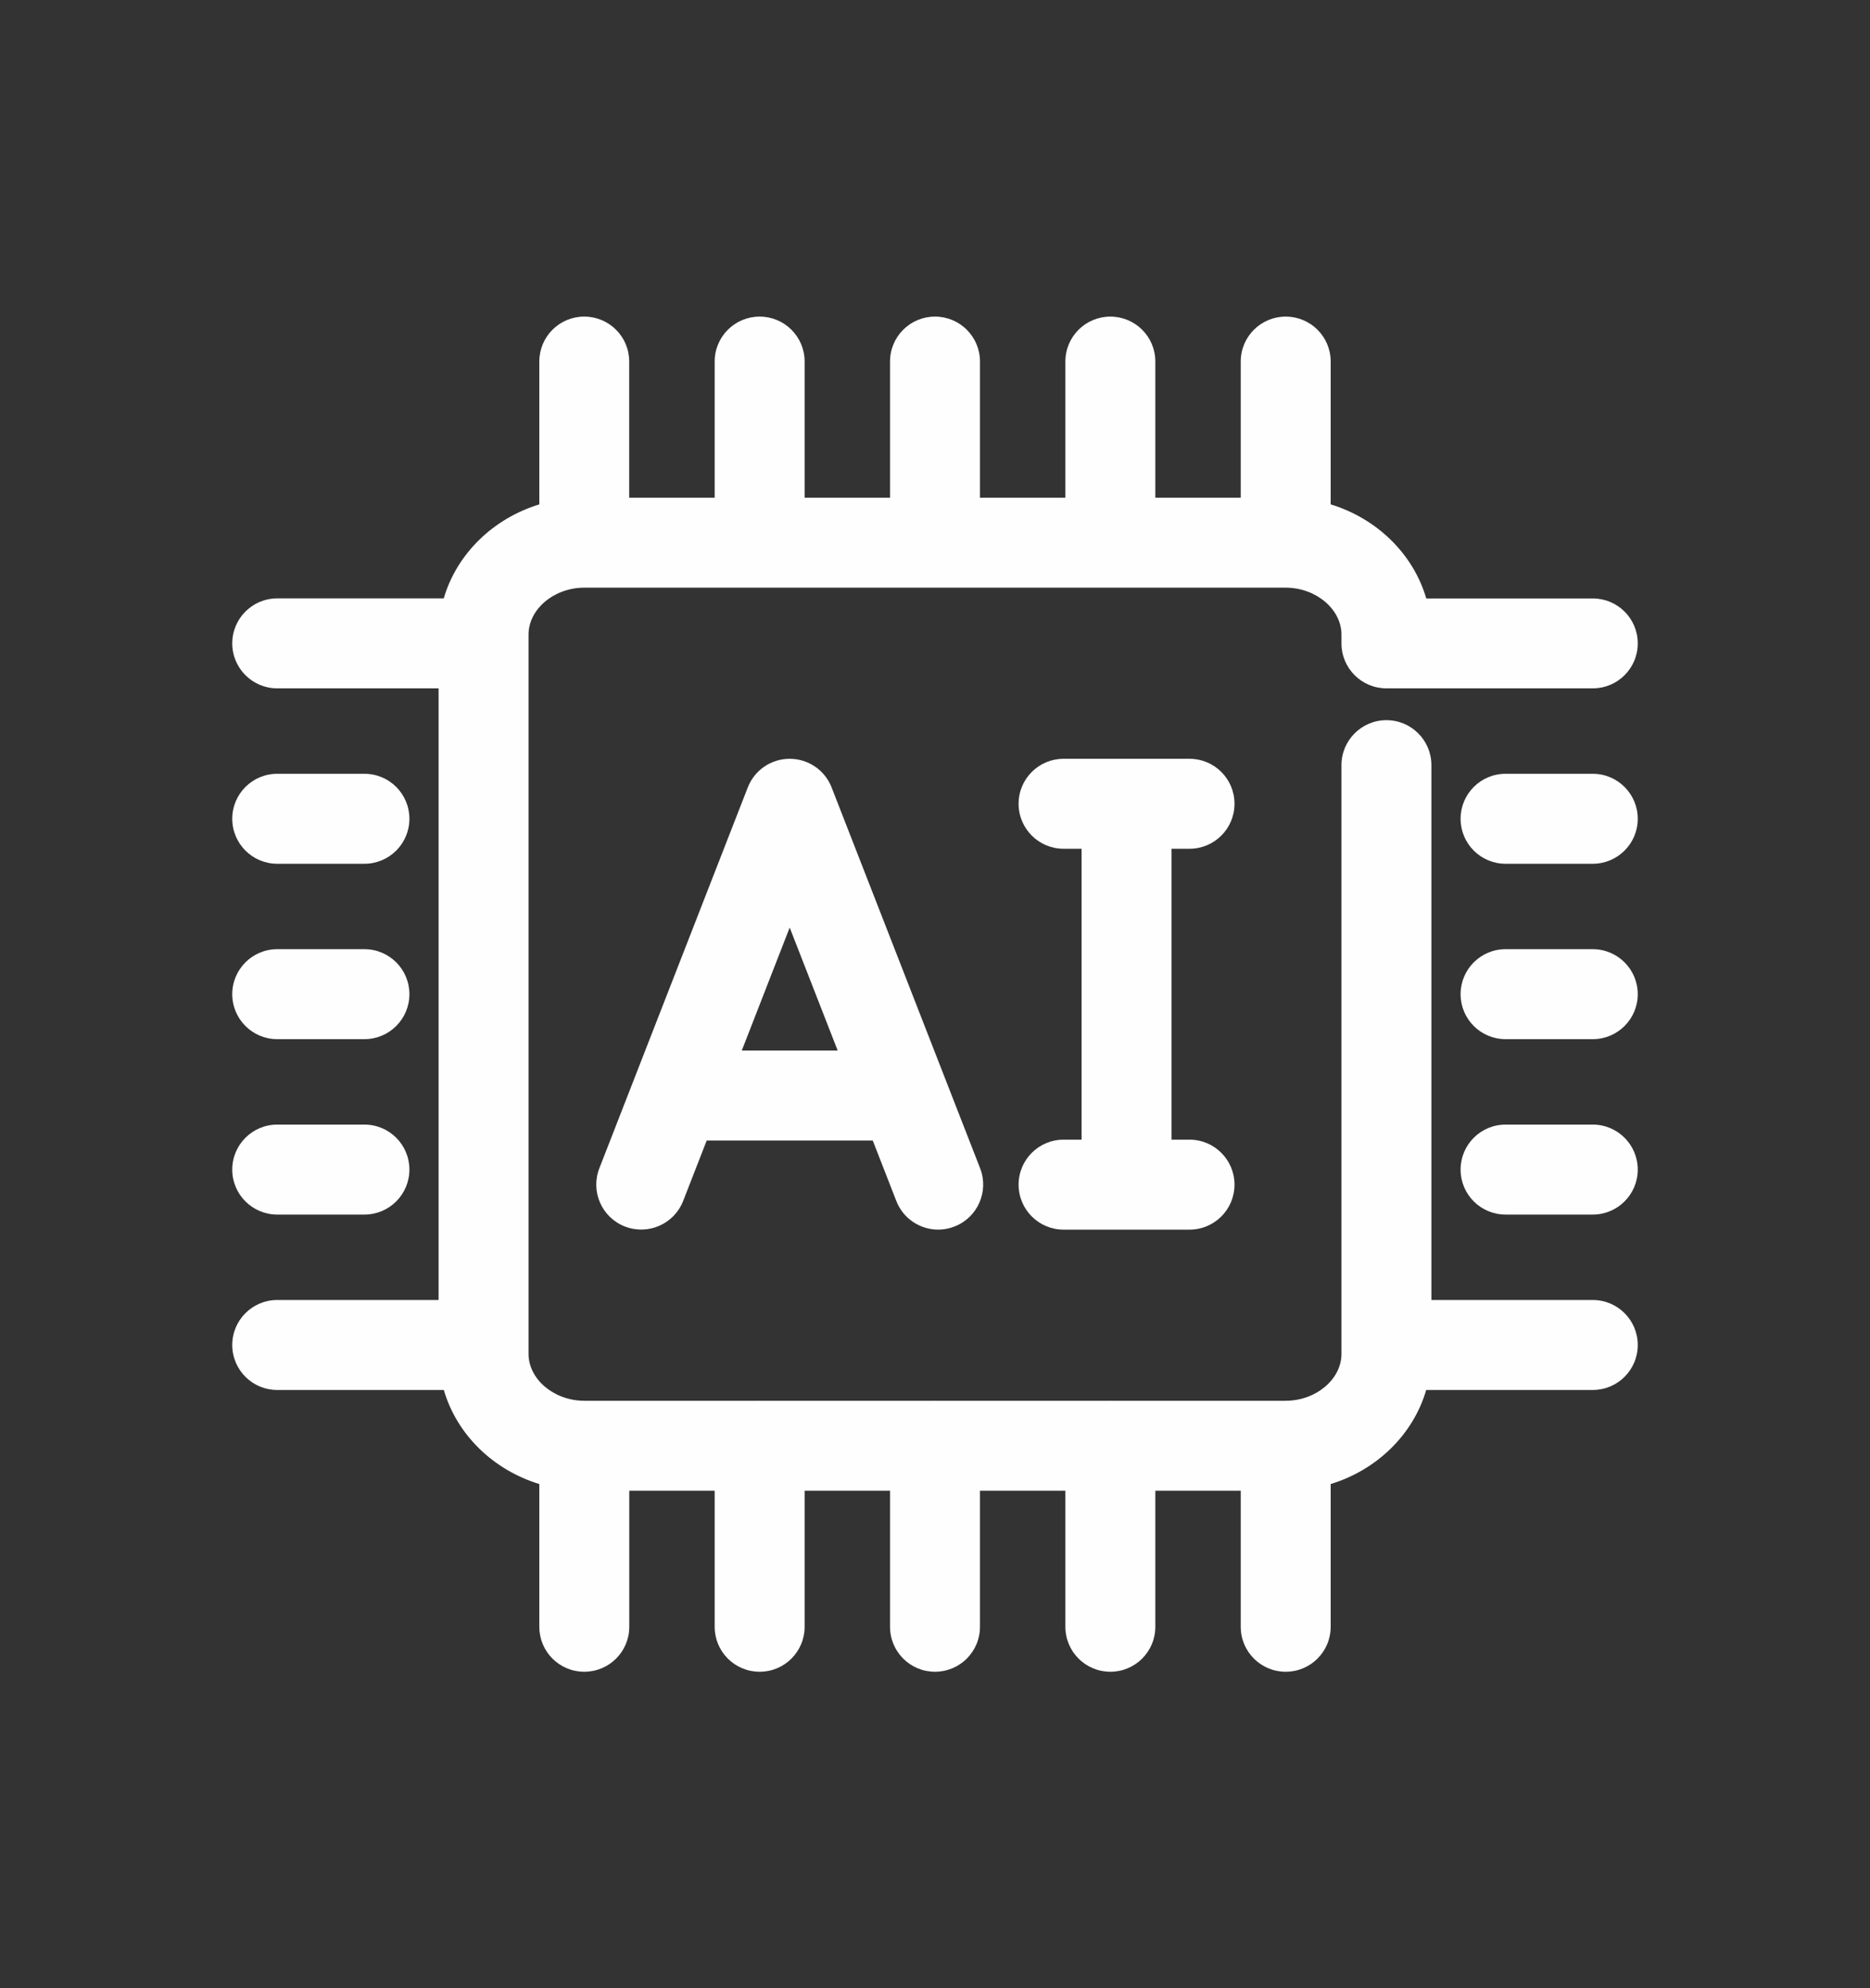 <?xml version="1.0" encoding="UTF-8"?>
<!DOCTYPE svg PUBLIC "-//W3C//DTD SVG 1.1//EN" "http://www.w3.org/Graphics/SVG/1.1/DTD/svg11.dtd">
<!-- Creator: CorelDRAW X8 -->
<svg xmlns="http://www.w3.org/2000/svg" xml:space="preserve" width="279.4mm" height="297mm" version="1.1" style="shape-rendering:geometricPrecision; text-rendering:geometricPrecision; image-rendering:optimizeQuality; fill-rule:evenodd; clip-rule:evenodd"
viewBox="0 0 27940 29700"
 xmlns:xlink="http://www.w3.org/1999/xlink">
 <rect x="0" y="0" width="27940" height="29700" fill="#333333" stroke="none"/>
 <defs>
  <style type="text/css">
   <![CDATA[
    .fil0 {fill:#FEFEFE}
   ]]>
  </style>
 </defs>
 <g id="Layer_x0020_1">
  <g id="_1471300192816">
   <g>
    <g>
     <g>
      <path class="fil0" d="M23798 19418l-2411 0 0 -7989c0,-371 -301,-672 -672,-672 -371,0 -672,301 -672,672l0 8794c0,376 -375,695 -822,700 -4,0 -7,0 -11,0 -7,0 -15,1 -22,1l-2576 0c-7,0 -15,-1 -22,-1 -7,0 -14,1 -22,1l-2577 0c-7,0 -14,-1 -21,-1 -8,0 -15,1 -22,1l-2577 0c-7,0 -14,-1 -21,-1 -8,0 -15,1 -22,1l-2577 0c-7,0 -14,-1 -21,-1 -4,0 -8,0 -12,0 -446,-5 -821,-324 -821,-700l0 -10744c0,-380 381,-701 833,-701l10480 0c451,0 833,321 833,701l0 131c0,372 301,672 672,672l3083 0c371,0 672,-300 672,-672 0,-371 -301,-671 -672,-671l-2488 0c-194,-664 -735,-1193 -1428,-1405l0 -2134c0,-371 -301,-671 -672,-671 -371,0 -672,300 -672,671l0 2034 -1276 0 0 -2034c0,-371 -301,-671 -672,-671 -371,0 -672,300 -672,671l0 2034 -1276 0 0 -2034c0,-371 -301,-671 -672,-671 -371,0 -672,300 -672,671l0 2034 -1276 0 0 -2034c0,-371 -301,-671 -672,-671 -371,0 -672,300 -672,671l0 2034 -1277 0 0 -2034c0,-371 -300,-671 -672,-671 -371,0 -671,300 -671,671l0 2134c-693,212 -1234,741 -1428,1404l-2488 0c-371,0 -672,301 -672,672 0,371 301,672 672,672l2411 0 0 9136 -2411 0c-371,0 -672,301 -672,672 0,372 301,672 672,672l2489 0c193,664 734,1193 1427,1405l0 2133c0,371 300,671 672,671 371,0 672,-300 672,-671l0 -2033 1276 0 0 2032c0,372 300,672 672,672 371,0 672,-300 672,-672l0 -2032 1276 0 0 2032c0,372 301,672 672,672 371,0 672,-300 672,-672l0 -2032 1276 0 0 2032c0,372 301,672 672,672 371,0 672,-300 672,-672l0 -2032 1276 0 0 2032c0,372 301,672 672,672 371,0 672,-300 672,-672l0 -2132c693,-212 1234,-741 1427,-1405l2489 0c371,0 672,-300 672,-672 0,-371 -301,-672 -672,-672z"/>
      <path class="fil0" d="M23798 16798l-1303 0c-372,0 -672,301 -672,672 0,371 300,672 672,672l1303 0c371,0 672,-301 672,-672 0,-371 -301,-672 -672,-672z"/>
      <path class="fil0" d="M23798 14178l-1303 0c-372,0 -672,301 -672,672 0,371 300,672 672,672l1303 0c371,0 672,-301 672,-672 0,-371 -301,-672 -672,-672z"/>
      <path class="fil0" d="M23798 11558l-1303 0c-372,0 -672,301 -672,672 0,371 300,672 672,672l1303 0c371,0 672,-301 672,-672 0,-371 -301,-672 -672,-672z"/>
      <path class="fil0" d="M4142 18142l1303 0c371,0 672,-301 672,-672 0,-371 -300,-672 -672,-672l-1303 0c-371,0 -672,301 -672,672 0,371 301,672 672,672z"/>
      <path class="fil0" d="M4142 15522l1303 0c371,0 672,-301 672,-672 0,-371 -300,-672 -672,-672l-1303 0c-371,0 -672,301 -672,672 0,371 301,672 672,672z"/>
      <path class="fil0" d="M4142 12902l1303 0c371,0 672,-301 672,-672 0,-371 -300,-672 -672,-672l-1303 0c-371,0 -672,301 -672,672 0,371 301,672 672,672z"/>
      <path class="fil0" d="M11799 11334c-277,0 -525,169 -626,427l-2218 5689c-135,346 36,736 381,870 347,135 736,-36 871,-381l352 -903 2481 0 352 903c103,265 357,428 626,428 81,0 164,-15 244,-47 345,-134 517,-524 382,-870l-2219 -5689c-101,-258 -349,-427 -626,-427zm-716 4358l716 -1837 717 1837 -1433 0z"/>
      <path class="fil0" d="M17773 12678c371,0 672,-301 672,-672 0,-372 -301,-672 -672,-672l-1882 0c-371,0 -672,300 -672,672 0,371 301,672 672,672l269 0 0 4345 -269 0c-371,0 -672,301 -672,672 0,371 301,672 672,672l1882 0c371,0 672,-301 672,-672 0,-371 -301,-672 -672,-672l-269 0 0 -4345 269 0z"/>
     </g>
    </g>
   </g>
   <g>
   </g>
   <g>
   </g>
   <g>
   </g>
   <g>
   </g>
   <g>
   </g>
   <g>
   </g>
   <g>
   </g>
   <g>
   </g>
   <g>
   </g>
   <g>
   </g>
   <g>
   </g>
   <g>
   </g>
   <g>
   </g>
   <g>
   </g>
   <g>
   </g>
  </g>
 </g>
</svg>
